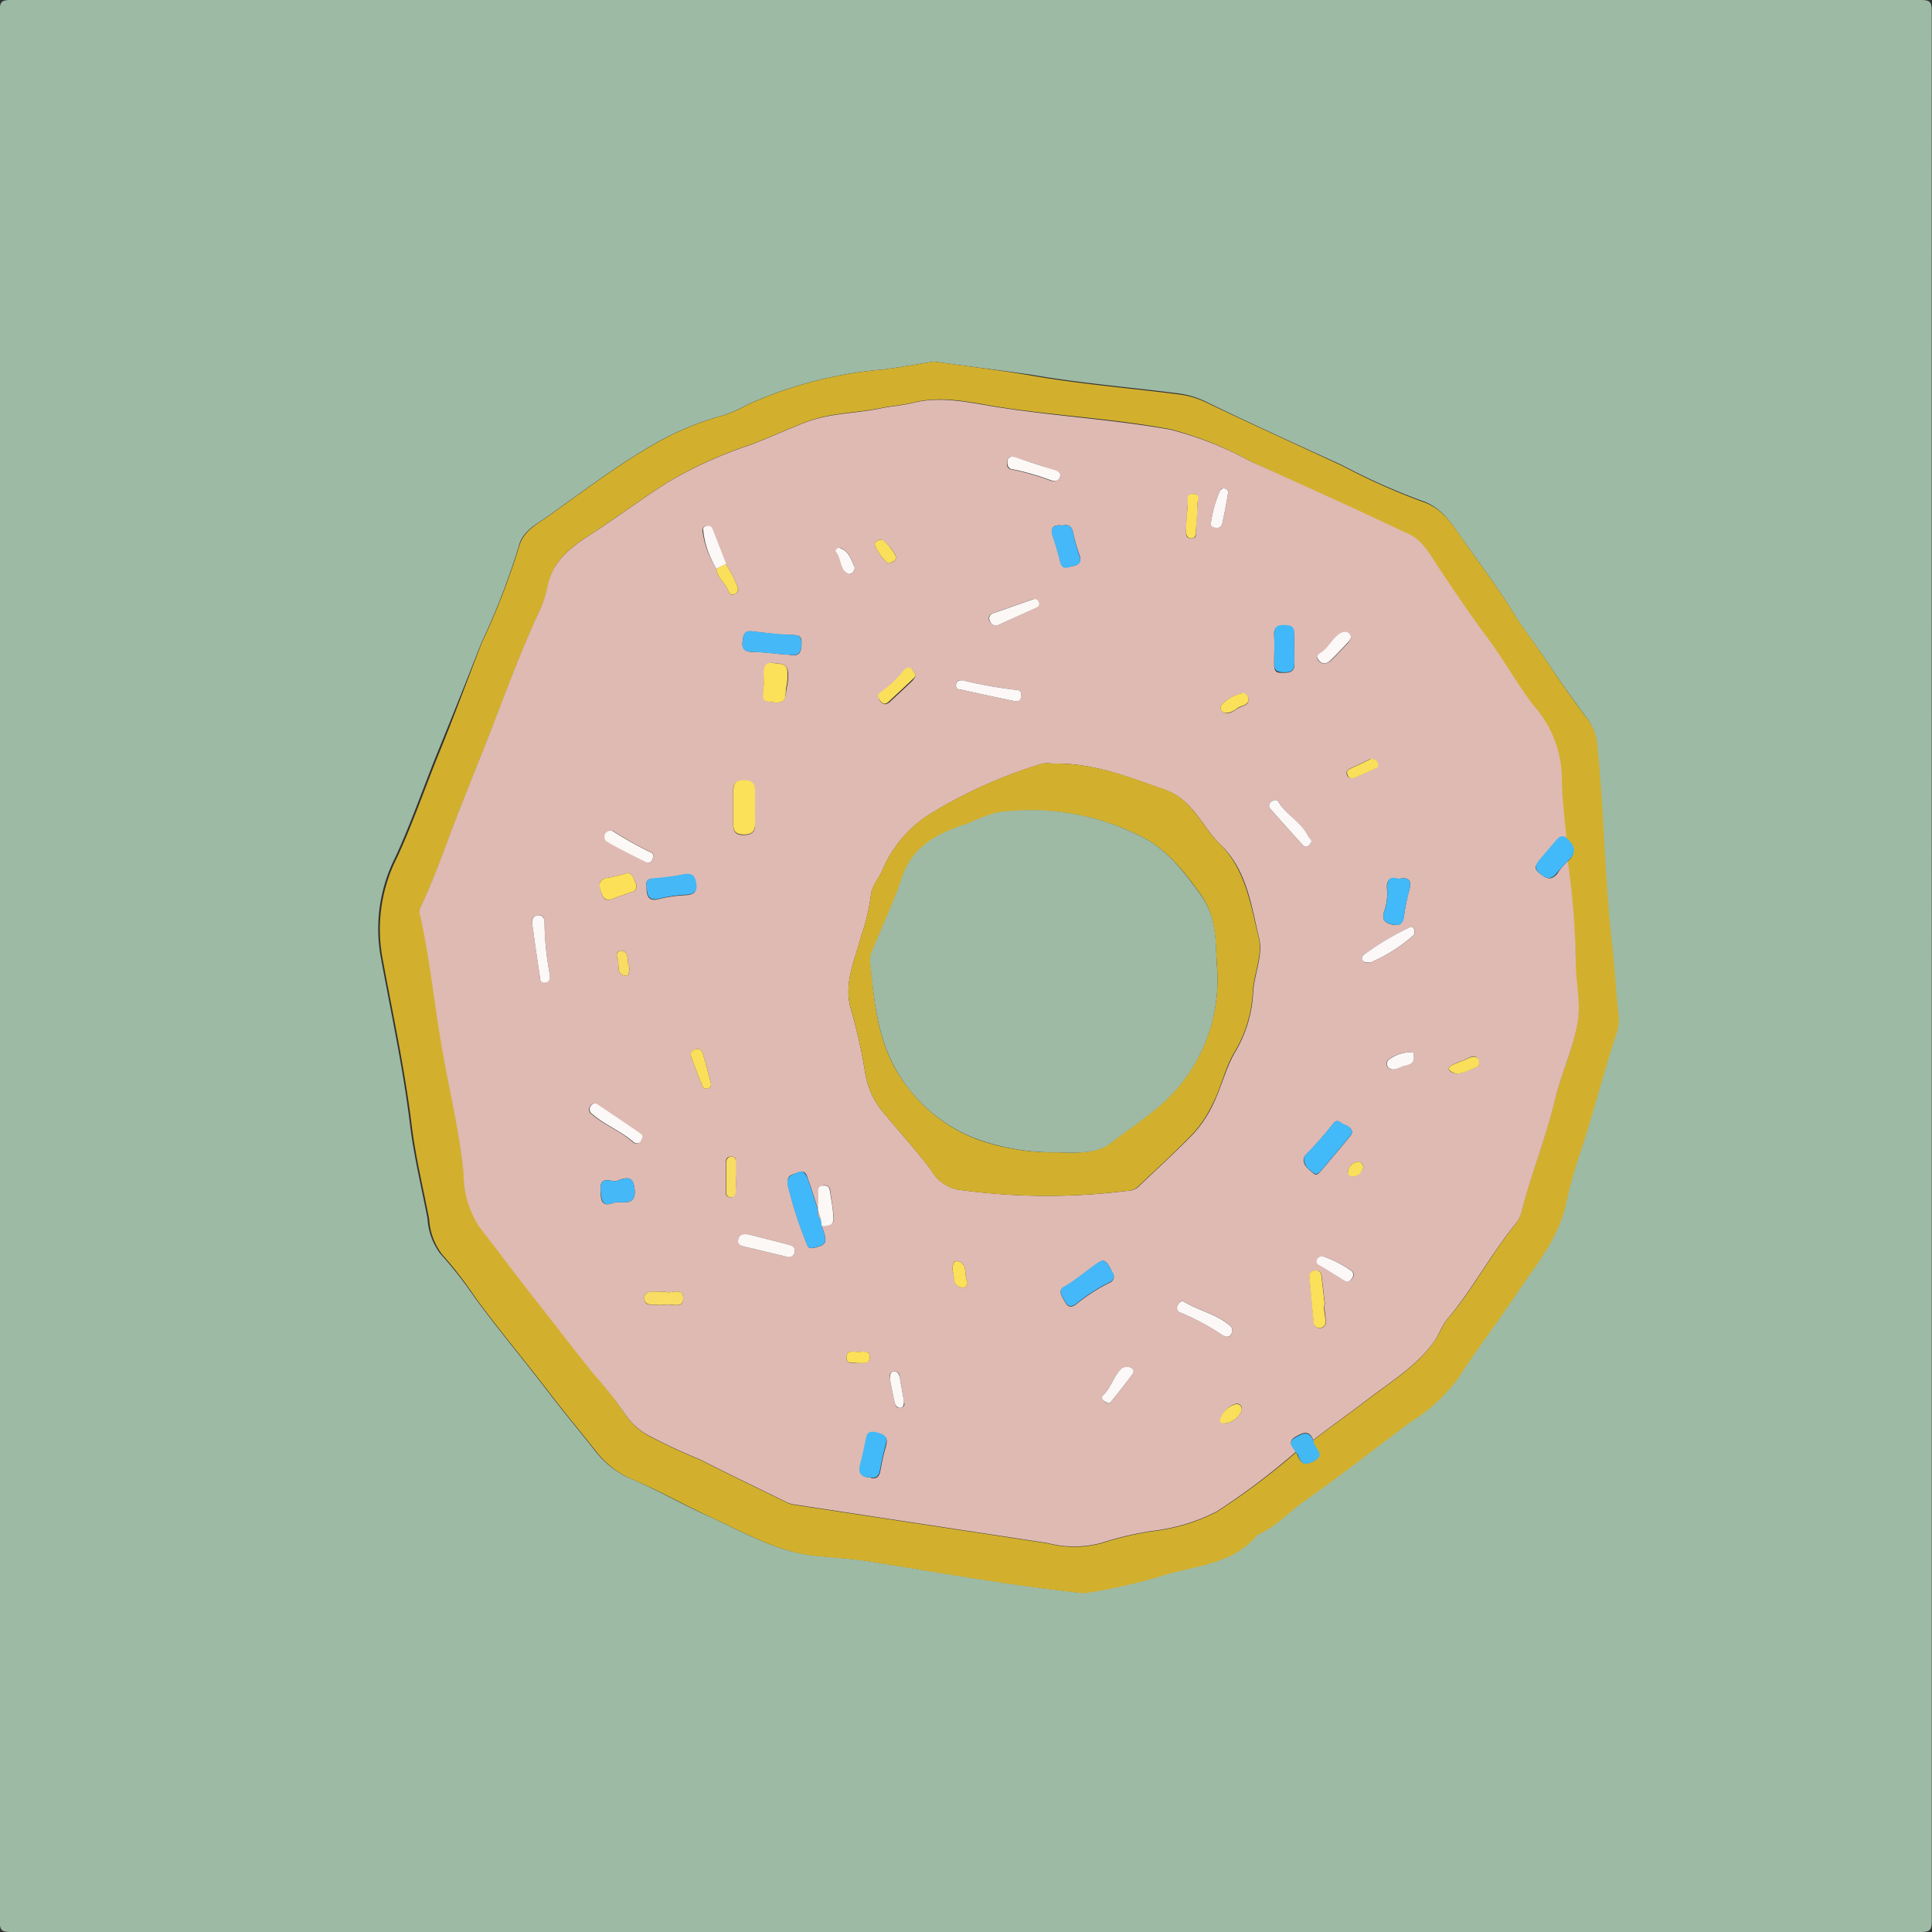 <svg xmlns="http://www.w3.org/2000/svg" viewBox="0 0 150.04 150.04"><rect x="0" y="0" width="150.04" height="150.04" fill="#333333" stroke="none"/><title>motiv11</title><g id="motiv11"><path d="M150.21,75.21q0,37.08,0,74.15c0,.73-.14.87-.87.87q-74.15,0-148.3,0c-.73,0-.87-.14-.87-.87q0-74.15,0-148.3c0-.73.14-.87.87-.87q74.16,0,148.3,0c.73,0,.87.14.87.87Q150.2,38.14,150.21,75.21ZM72.73,28.27c-1.31.21-2.64.45-4,.62a32,32,0,0,0-10.61,2.78,9.31,9.31,0,0,1-1.74.77,22.62,22.62,0,0,0-5.82,2.49c-2.72,1.6-5.26,3.53-7.84,5.37-.91.65-2,1.12-2.28,2.45a56.6,56.6,0,0,1-2.87,7.38q-1.66,4.23-3.39,8.46c-1.1,2.7-2.05,5.48-3.27,8.13a12.34,12.34,0,0,0-1.18,7.64c.8,4.38,1.76,8.73,2.3,13.16.3,2.45.89,4.87,1.36,7.3a5,5,0,0,0,1,2.74A31.26,31.26,0,0,1,37.09,101c1.83,2.49,3.82,4.86,5.7,7.32,1.19,1.56,2.48,3.09,3.69,4.64a7,7,0,0,0,3,2.19c2,.88,3.92,2,5.9,2.86,2.64,1.22,5.17,2.71,8.19,3,1.4.13,2.82.22,4.21.44,5.34.85,10.67,1.8,16,2.39a2.7,2.7,0,0,0,.94,0A47.21,47.21,0,0,0,90,122.61c2.66-.91,5.72-.87,7.75-3.26a.59.59,0,0,1,.19-.11c1.4-.62,2.4-1.8,3.64-2.66,2.75-1.89,5.35-4,8.06-6a13.53,13.53,0,0,0,3.72-3.41c1.44-2.24,3.05-4.37,4.55-6.58s3.26-4.26,3.85-7a31.9,31.9,0,0,1,1-3.66c1.08-3.18,1.87-6.45,2.94-9.63a3.39,3.39,0,0,0,.12-1.46c-.21-1.89-.3-3.8-.52-5.7-.56-5-.58-10-1.1-14.92a4.07,4.07,0,0,0-.71-2.18q-1.56-2.06-3-4.22c-.93-1.41-2-2.74-2.86-4.18-1.1-1.76-2.34-3.43-3.54-5.12-1-1.36-1.78-2.92-3.56-3.47a50.11,50.11,0,0,1-6.08-2.72c-3.57-1.64-7.17-3.26-10.72-5a6.84,6.84,0,0,0-2.13-.6c-3.74-.48-7.52-.78-11.25-1.43C77.87,28.94,75.3,28.64,72.73,28.27Z" transform="translate(-0.19 -0.19)" style="fill:#9dbaa4"/><path d="M72.73,28.27c2.57.37,5.14.67,7.68,1.11,3.73.65,7.51.95,11.25,1.43a6.84,6.84,0,0,1,2.13.6c3.55,1.71,7.15,3.33,10.72,5a50.11,50.11,0,0,0,6.08,2.72c1.78.55,2.58,2.11,3.56,3.47,1.2,1.69,2.44,3.36,3.54,5.12.89,1.44,1.93,2.77,2.86,4.18s1.94,2.85,3,4.22a4.07,4.07,0,0,1,.71,2.18c.52,5,.54,10,1.1,14.92.22,1.9.31,3.81.52,5.7a3.39,3.39,0,0,1-.12,1.46c-1.07,3.18-1.86,6.45-2.94,9.63a31.9,31.9,0,0,0-1,3.66c-.59,2.72-2.36,4.77-3.85,7s-3.11,4.34-4.55,6.58a13.53,13.53,0,0,1-3.72,3.41c-2.71,2-5.31,4.08-8.06,6-1.24.86-2.24,2-3.64,2.66a.59.59,0,0,0-.19.11c-2,2.39-5.09,2.35-7.75,3.26a47.21,47.21,0,0,1-5.27,1.18,2.7,2.7,0,0,1-.94,0c-5.38-.59-10.71-1.54-16-2.39-1.39-.22-2.81-.31-4.21-.44-3-.29-5.55-1.78-8.19-3-2-.91-3.9-2-5.9-2.86a7,7,0,0,1-3-2.19c-1.21-1.55-2.5-3.08-3.69-4.64-1.88-2.46-3.87-4.83-5.7-7.32a31.26,31.26,0,0,0-2.64-3.43,5,5,0,0,1-1-2.74c-.47-2.43-1.06-4.85-1.36-7.3-.54-4.43-1.5-8.78-2.3-13.16a12.34,12.34,0,0,1,1.18-7.64c1.22-2.65,2.17-5.43,3.27-8.13S36.49,53,37.6,50.13a56.6,56.6,0,0,0,2.87-7.38c.33-1.33,1.37-1.8,2.28-2.45,2.58-1.84,5.12-3.77,7.84-5.37a22.62,22.62,0,0,1,5.82-2.49,9.31,9.31,0,0,0,1.74-.77,32,32,0,0,1,10.61-2.78C70.09,28.72,71.42,28.48,72.73,28.27ZM100.83,113a.67.67,0,0,1,.11.18c.24.56.46.89,1.22.5s.37-.77.13-1.21a1.72,1.72,0,0,1-.14-.4c1.39-1.07,2.83-2.09,4.23-3.16,1.83-1.4,3.81-2.59,5.19-4.53.4-.55.6-1.2,1-1.71,2-2.32,3.37-5,5.28-7.38a2.34,2.34,0,0,0,.47-.93c.76-3,1.92-5.82,2.63-8.82.48-2,1.42-3.9,1.75-6,.23-1.5-.18-3-.16-4.43a60.06,60.06,0,0,0-.63-8c.77-.67.55-1.26-.16-1.8-.13-1.59-.34-3.17-.35-4.76a8.59,8.59,0,0,0-2.09-5.39c-1.31-1.65-2.32-3.54-3.58-5.23s-2.61-3.66-3.85-5.54c-.64-1-1.23-2.13-2.25-2.61-2-.94-4-1.88-6-2.79L97.27,36a27,27,0,0,0-6.14-2.47c-4.59-.87-9.27-1.06-13.87-1.82-2-.34-4-.78-6.1-.27-.83.21-1.69.26-2.52.43-2,.41-4,.36-5.91,1.11-1.41.55-2.79,1.18-4.2,1.72a33.29,33.29,0,0,0-6.44,2.91c-1.77,1.13-3.47,2.36-5.21,3.54s-3.53,2.08-4.09,4.32a10.16,10.16,0,0,1-.61,2c-1.42,3-2.56,6.13-3.76,9.22-.93,2.39-1.91,4.77-2.83,7.16s-1.66,4.58-2.72,6.77a1,1,0,0,0,0,.72c.83,3.77,1.2,7.61,1.89,11.4.52,2.85,1.19,5.66,1.46,8.56a7.55,7.55,0,0,0,1.21,4.12c1.49,1.91,2.93,3.85,4.42,5.75s2.93,3.79,4.44,5.66A29.91,29.91,0,0,1,48.73,110a5.12,5.12,0,0,0,1.73,1.64,45.35,45.35,0,0,0,4.12,1.93c2.2,1.12,4.43,2.19,6.65,3.28a2.17,2.17,0,0,0,.59.2l19.72,3a8.18,8.18,0,0,0,4.17,0,25.59,25.59,0,0,1,3.91-.93,14.69,14.69,0,0,0,5.06-1.51A54.94,54.94,0,0,0,100.83,113Z" transform="translate(-0.19 -0.19)" style="fill:#d2b02e"/><path d="M121.94,67.06a60.06,60.06,0,0,1,.63,8c0,1.48.39,2.93.16,4.43-.33,2.08-1.27,4-1.75,6-.71,3-1.87,5.85-2.63,8.82a2.34,2.34,0,0,1-.47.93c-1.91,2.35-3.32,5.06-5.28,7.38-.43.51-.63,1.16-1,1.71-1.38,1.94-3.36,3.13-5.19,4.53-1.4,1.07-2.84,2.09-4.23,3.16-.32-.78-.79-.6-1.36-.26-.76.44-.13.8,0,1.19a54.94,54.94,0,0,1-6.15,4.63,14.69,14.69,0,0,1-5.06,1.51,25.59,25.59,0,0,0-3.91.93,8.18,8.18,0,0,1-4.17,0l-19.72-3a2.17,2.17,0,0,1-.59-.2c-2.22-1.09-4.45-2.16-6.65-3.28a45.35,45.35,0,0,1-4.12-1.93A5.12,5.12,0,0,1,48.73,110a29.91,29.91,0,0,0-2.47-3.14c-1.51-1.87-2.95-3.78-4.44-5.66s-2.93-3.84-4.42-5.75a7.55,7.55,0,0,1-1.21-4.12c-.27-2.9-.94-5.71-1.46-8.56C34,79,33.67,75.14,32.84,71.37a1,1,0,0,1,0-.72c1.06-2.19,1.85-4.51,2.72-6.77s1.9-4.77,2.83-7.16c1.2-3.09,2.34-6.22,3.76-9.22a10.16,10.16,0,0,0,.61-2c.56-2.24,2.44-3.21,4.09-4.32s3.44-2.41,5.21-3.54a33.29,33.29,0,0,1,6.44-2.91c1.41-.54,2.79-1.17,4.2-1.72,1.91-.75,4-.7,5.91-1.11.83-.17,1.69-.22,2.52-.43,2.06-.51,4.08-.07,6.1.27,4.6.76,9.28,1,13.87,1.82A27,27,0,0,1,97.27,36l6.44,2.93c2,.91,4,1.85,6,2.79,1,.48,1.61,1.65,2.25,2.61,1.24,1.88,2.51,3.73,3.85,5.54s2.27,3.58,3.58,5.23a8.59,8.59,0,0,1,2.09,5.39c0,1.59.22,3.17.35,4.76-.38-.19-.58,0-.8.3-.38.46-.78.91-1.17,1.37s-.65.66-.07,1.12.9.5,1.34,0C121.35,67.67,121.65,67.37,121.94,67.06ZM55.83,44.37c.06.68.65,1.07.9,1.65.09.23.23.48.55.28s.26-.38.14-.64A8.33,8.33,0,0,0,56.54,44l-1-2.56c-.09-.25-.26-.44-.55-.39s-.26.35-.21.59A7.26,7.26,0,0,0,55.83,44.37Zm8.18,51c.47,0,1,0,.93-.66s-.16-1.32-.27-2c0-.26-.16-.49-.47-.47s-.45.28-.46.59,0,.91,0,1.37c-.26-.8-.49-1.6-.78-2.39-.12-.33-.19-.8-.78-.57s-.92.2-.8,1a32.06,32.06,0,0,0,1.49,4.6c.1.33.29.31.57.25C64.41,96.86,64.48,96.67,64,95.39ZM81.9,59.49a2.59,2.59,0,0,0-.74,0,37.52,37.52,0,0,0-8.64,3.85,9.6,9.6,0,0,0-3.8,4.42c-.29.68-.85,1.25-.9,2a15.63,15.63,0,0,1-.74,3.09c-.48,1.89-1.42,3.69-.79,5.78a39.69,39.69,0,0,1,1.11,5A6.45,6.45,0,0,0,69,86.83c1.16,1.4,2.39,2.75,3.49,4.21a3.1,3.1,0,0,0,2.06,1.53,49.6,49.6,0,0,0,13.11.11,1.43,1.43,0,0,0,.89-.28c1.4-1.33,2.82-2.63,4.17-4a9,9,0,0,0,1.61-2.31c.68-1.33,1-2.8,1.72-4.09a10.05,10.05,0,0,0,1.46-4.69c.06-1.44.8-2.91.46-4.29-.62-2.54-.94-5.27-3-7.24-1.45-1.4-2.11-3.47-4.33-4.26C87.76,60.51,85,59.4,81.9,59.49ZM60.92,51h0c.21,0,.42,0,.63.05.57.11.84-.07.88-.69s0-.84-.69-.86c-1.05,0-2.1-.16-3.15-.28-.62-.07-.67.32-.73.77s.07.79.64.82C59.31,50.82,60.11,50.91,60.92,51Zm44.28,37.1c-.1-.49-.58-.48-.87-.71s-.43-.14-.62.09a29.27,29.27,0,0,1-2.09,2.37c-.37.37-.16.85.24,1.18s.52.57.88.14c.79-.93,1.58-1.86,2.35-2.8A.77.77,0,0,0,105.2,88.08Zm-19.38,10a3,3,0,0,0-.31.15c-.93.62-1.76,1.37-2.74,1.93-.44.25-.08.74.12,1.11s.43.49.83.23a14,14,0,0,1,2.62-1.7.51.51,0,0,0,.25-.79C86.38,98.65,86.26,98.21,85.82,98.06Zm-27-35.17c0-.42,0-.85,0-1.27,0-.65-.29-.85-.9-.85s-.81.28-.79.85c0,.84,0,1.69,0,2.53,0,.56.17.85.78.85s.94-.19.91-.84C58.81,63.73,58.83,63.31,58.83,62.89Zm-8.42,6.17c0,.63.12,1.16,1,.9a11.09,11.09,0,0,1,2.08-.29c.6-.06.87-.23.73-.93s-.41-.77-1-.65a19.38,19.38,0,0,1-2.29.3C50.52,68.43,50.31,68.57,50.41,69.06Zm50.3-18.43c0-.38,0-.77,0-1.16,0-.56-.21-.74-.74-.74s-.86.13-.82.77,0,1.48,0,2.22.3.68.79.68.82-.13.77-.71C100.69,51.34,100.71,51,100.71,50.63Zm8.12,17.81c-.78-.28-1,.16-.9.87a4.24,4.24,0,0,1-.25,1.66c-.2.66.12.88.7,1s.78-.17.86-.71a14.34,14.34,0,0,1,.41-2C109.84,68.57,109.62,68.28,108.83,68.44Zm-41,46.49c.42.09.65-.09.73-.52.12-.62.24-1.25.42-1.86s.11-.93-.64-1.1-.81.24-.92.74-.24,1.18-.4,1.76S67.11,114.93,67.79,114.93ZM59.5,53.29c-.06,1.36-.06,1.34.9,1.45s.76-.78.93-1.3a4.22,4.22,0,0,0,.06-.95c0-.81-.6-.73-1.1-.81s-.72.3-.74.77C59.54,52.73,59.52,53,59.5,53.29ZM82.71,41c-.66-.07-1,.09-.74.88.22.62.4,1.27.56,1.92s.67.41,1.07.33.6-.38.42-.85a12.67,12.67,0,0,1-.49-1.73C83.43,41.08,83.2,40.89,82.71,41ZM48.13,91.89c-.25.21-1.44-.59-1.29.79,0,.54,0,1.29.9.95.62-.25,1.91.41,1.73-1.14C49.38,91.74,49.09,91.48,48.13,91.89Zm54.89,9.6h.07c-.09-.74-.17-1.47-.26-2.21a.42.42,0,0,0-.51-.41.43.43,0,0,0-.42.5c.1,1.2.21,2.4.33,3.59a.47.47,0,0,0,.93-.09C103.13,102.4,103.07,101.94,103,101.49ZM58.36,96.06c-.42,0-.74,0-.83.39s.22.48.48.55l3.28.79a.44.44,0,0,0,.61-.38c.07-.31-.1-.46-.37-.53C60.45,96.59,59.36,96.32,58.36,96.06ZM42.89,75.87a22,22,0,0,1-.41-4c0-.35-.1-.66-.55-.59s-.45.38-.4.72c.19,1.33.38,2.66.58,4,0,.24.06.54.4.52S42.88,76.17,42.89,75.87Zm53,27.74a.47.47,0,0,0-.21-.5c-1-.88-2.39-1.13-3.52-1.82-.23-.13-.4,0-.49.26a.39.39,0,0,0,.24.59,18,18,0,0,1,3.23,1.74C95.58,104.13,95.77,104,95.88,103.61ZM48.88,68a10.43,10.43,0,0,1-1.42.35c-.6.07-.82.34-.64.92s.26,1,1,.71c.45-.18.92-.34,1.39-.5a.47.47,0,0,0,.34-.73C49.39,68.44,49.31,68,48.88,68ZM46.35,85.88a.45.45,0,0,0-.37.3.43.43,0,0,0,.17.55c1,.86,2.25,1.3,3.21,2.18a.37.37,0,0,0,.56-.09c.16-.18.24-.42,0-.56-1.15-.8-2.32-1.58-3.48-2.36C46.45,85.88,46.41,85.89,46.35,85.88ZM75.09,53.06c-.23,0-.5-.14-.62.18s0,.43.24.48c1.44.32,2.88.64,4.33.93.33.07.42-.18.45-.45a.34.34,0,0,0-.34-.43A33.16,33.16,0,0,1,75.09,53.06Zm31.59,21.85A12.45,12.45,0,0,0,110,72.8a.55.55,0,0,0,0-.49c-.14-.27-.35-.08-.53,0a20.16,20.16,0,0,0-3.16,1.89c-.17.1-.4.22-.32.48S106.25,75,106.68,74.91Zm-4.61-9.36c-.11-.18-.22-.31-.3-.47-.55-1-1.65-1.61-2.28-2.59-.13-.22-.34-.21-.54-.06a.37.37,0,0,0-.06.62c.81.92,1.63,1.83,2.45,2.74.13.14.29.23.46.09A2.27,2.27,0,0,0,102.07,65.55ZM50.94,66.64c0-.07-.07-.22-.14-.24a26,26,0,0,1-3-1.68.48.48,0,0,0-.44.84c1,.53,2,1.07,3,1.57C50.75,67.35,50.85,67,50.94,66.64Zm31.6-29.55c0-.22-.16-.27-.34-.33-1-.34-2-.7-3.09-1-.24-.08-.58-.24-.68.18s0,.7.41.73a19.36,19.36,0,0,1,3,.87C82.25,37.61,82.48,37.49,82.54,37.09ZM77.69,48.74l3-1.38a.31.31,0,0,0,.12-.45.32.32,0,0,0-.44-.17l-3.09,1.08a.4.4,0,0,0-.24.6C77.15,48.63,77.26,48.8,77.69,48.74ZM51.88,100.51c-.37,0-.65,0-.93,0s-.75,0-.72.53.42.47.77.48a3.37,3.37,0,0,0,.84,0c.51-.1,1.43.37,1.41-.52S52.28,100.7,51.88,100.51ZM71.31,52.65a2.08,2.08,0,0,0-.28-.44c-.25-.23-.48-.05-.65.13A7.43,7.43,0,0,1,68.63,54c-.29.16-.25.48,0,.73s.44.14.64,0c.59-.56,1.19-1.1,1.77-1.66A2.25,2.25,0,0,0,71.31,52.65Zm16.88,54.2c0-.23,0-.34-.14-.41a.68.68,0,0,0-.87.15c-.55.59-.74,1.43-1.35,2-.16.14,0,.32.13.43s.35.24.47.09C87.05,108.35,87.64,107.57,88.19,106.85Zm16.94-57.16c-.17-.42-.37-.52-.76-.32-.66.34-.93,1.06-1.5,1.48-.2.15-.57.33-.27.66s.65.23.94,0c.45-.45.89-.91,1.32-1.37A2.35,2.35,0,0,0,105.13,49.69ZM103,97.78a.43.43,0,0,0-.49.2.31.31,0,0,0,.13.45c.65.41,1.3.83,2,1.22.26.16.46,0,.6-.23a.39.39,0,0,0-.1-.56A8.78,8.78,0,0,0,103,97.78ZM54.36,81.65c-.33.06-.63.2-.49.61.26.76.57,1.51.87,2.26a.31.31,0,0,0,.43.19.33.33,0,0,0,.22-.42c-.19-.78-.41-1.56-.63-2.33A.4.4,0,0,0,54.36,81.65ZM93.19,39.3c0-.19.17-.71-.3-.75s-.42.52-.46.86c-.06.67-.1,1.34-.13,2,0,.3,0,.61.43.59s.31-.33.33-.57C93.1,40.76,93.14,40.1,93.19,39.3ZM57.33,91.6h0c0-.35,0-.71,0-1.06s0-.53-.37-.53-.4.27-.41.52c0,.75,0,1.49,0,2.23,0,.22.1.42.37.42s.37-.19.38-.42C57.35,92.38,57.33,92,57.33,91.6ZM95.15,38.11c-.06,0-.17.1-.21.18a9.48,9.48,0,0,0-.71,2.51c0,.25.18.35.41.38a.4.4,0,0,0,.47-.33c.17-.78.32-1.56.45-2.35C95.6,38.26,95.43,38.12,95.15,38.11ZM70.39,109l-.33-1.85c0-.25-.15-.51-.47-.45s-.34.33-.29.58c.1.62.24,1.23.37,1.85.06.26.19.47.5.38S70.44,109.25,70.39,109ZM97.15,54.48a.56.56,0,0,0-.41-.46A3.07,3.07,0,0,0,95,55a.41.41,0,0,0,.16.47c.54.32.9-.17,1.32-.35S97.14,54.92,97.15,54.48ZM110,82.34c0-.17,0-.43-.2-.43a2.8,2.8,0,0,0-1.82.61.42.42,0,0,0,0,.58c.4.34.79,0,1.17-.11S110,82.86,110,82.34Zm-3.39-23.21c-.45.22-1,.48-1.54.73-.21.1-.36.24-.28.49s.34.34.6.23l1.55-.69c.19-.08.29-.2.22-.4A.47.47,0,0,0,106.65,59.13Zm8.41,23.54c-.15-.69-.55-.43-.94-.24s-.52.2-.78.31-1,.4-.31.75c.5.25,1.2-.19,1.79-.4A.36.36,0,0,0,115.06,82.67ZM74.16,98.89c.2.39,0,1.12.69,1.29a.37.37,0,0,0,.43-.53c-.21-.52.06-1.3-.67-1.5C74.22,98,74.15,98.46,74.16,98.89Zm-5-54.95c.31-.07.56-.14.61-.44s-.93-1.42-1.16-1.4-.56.18-.46.46A3.66,3.66,0,0,0,69.15,43.94Zm-2.58.31c-.27-.54-.42-1.22-1.1-1.5-.17-.07-.41.17-.31.29.4.54.2,1.42,1,1.71C66.3,44.82,66.58,44.61,66.57,44.25Zm28.78,66.48a1.61,1.61,0,0,0,1.25-1,.39.39,0,0,0-.48-.51A1.77,1.77,0,0,0,95,110.37C94.83,110.68,95.13,110.68,95.35,110.73ZM49.06,75.25c-.26-.34.11-1.07-.58-1.22-.37-.08-.47.31-.35.58.22.46-.16,1.23.61,1.36C49.07,76,49.07,75.6,49.06,75.25Zm17.76,30.8c.35-.08.9.15.91-.44s-.55-.43-.89-.43-.9-.18-.91.42S66.49,106,66.82,106.05Zm39.27-15.21c-.07-.23-.21-.48-.42-.43a.88.88,0,0,0-.79.73c0,.29.23.43.52.4S105.94,91.14,106.09,90.84Z" transform="translate(-0.19 -0.19)" style="fill:#dfbab2"/><path d="M121.94,67.06c-.29.31-.59.61-.86.94-.44.55-.84.45-1.34,0s-.22-.77.07-1.12.79-.91,1.17-1.37c.22-.26.42-.49.8-.3C122.49,65.8,122.71,66.39,121.94,67.06Z" transform="translate(-0.19 -0.19)" style="fill:#42b9f8"/><path d="M100.83,113c-.17-.39-.8-.75,0-1.19.57-.34,1-.52,1.36.26a1.72,1.72,0,0,0,.14.4c.24.44.7.78-.13,1.21s-1,.06-1.22-.5A.67.67,0,0,0,100.83,113Z" transform="translate(-0.19 -0.19)" style="fill:#44b8f2"/><path d="M81.9,59.49c3.08-.09,5.86,1,8.71,2,2.22.79,2.88,2.86,4.33,4.26,2,2,2.37,4.7,3,7.24.34,1.38-.4,2.85-.46,4.29A10.05,10.05,0,0,1,96,82c-.73,1.29-1,2.76-1.72,4.09a9,9,0,0,1-1.61,2.31c-1.35,1.38-2.77,2.68-4.17,4a1.43,1.43,0,0,1-.89.28,49.6,49.6,0,0,1-13.11-.11A3.1,3.1,0,0,1,72.45,91c-1.1-1.46-2.33-2.81-3.49-4.21a6.45,6.45,0,0,1-1.56-3.17,39.69,39.69,0,0,0-1.11-5c-.63-2.09.31-3.89.79-5.78a15.63,15.63,0,0,0,.74-3.09c.05-.76.61-1.33.9-2a9.6,9.6,0,0,1,3.8-4.42,37.52,37.52,0,0,1,8.64-3.85A2.59,2.59,0,0,1,81.9,59.49Zm.42,30.19c1.66.07,3.11.06,4.17-.77s2.11-1.52,3.12-2.34A12.91,12.91,0,0,0,94.7,75.21c-.13-1.9,0-3.83-1.32-5.64S90.72,66,88.5,65a19,19,0,0,0-10.91-1.68,16.06,16.06,0,0,0-2.16.83c-2.27.72-4.33,1.73-5.15,4.18-.66,2-1.57,3.85-2.34,5.78a1.83,1.83,0,0,0-.15.82c.33,3.47.59,6.87,3,9.83a12,12,0,0,0,5.89,4.12A17.75,17.75,0,0,0,82.32,89.68Z" transform="translate(-0.19 -0.19)" style="fill:#d2b02e"/><path d="M64,95.39c.47,1.28.4,1.47-.58,1.69-.28.06-.47.08-.57-.25a32.06,32.06,0,0,1-1.49-4.6c-.12-.75.35-.77.8-1s.66.24.78.57c.29.79.52,1.59.78,2.39v0a.64.64,0,0,0,.21.66Z" transform="translate(-0.19 -0.19)" style="fill:#41b8f9"/><path d="M60.92,51c-.81-.07-1.61-.16-2.42-.2-.57,0-.72-.29-.64-.82s.11-.84.73-.77c1,.12,2.1.24,3.15.28.65,0,.72.31.69.86s-.31.8-.88.69c-.21,0-.42,0-.63-.05Z" transform="translate(-0.19 -0.19)" style="fill:#45b8f8"/><path d="M105.2,88.08a.77.77,0,0,1-.11.27c-.77.94-1.56,1.87-2.35,2.8-.36.43-.61.07-.88-.14s-.61-.81-.24-1.18a29.27,29.27,0,0,0,2.09-2.37c.19-.23.37-.29.62-.09S105.1,87.59,105.2,88.08Z" transform="translate(-0.19 -0.19)" style="fill:#42b9f8"/><path d="M85.82,98.06c.44.15.56.59.77.93a.51.51,0,0,1-.25.79,14,14,0,0,0-2.62,1.7c-.4.26-.63.14-.83-.23s-.56-.86-.12-1.11c1-.56,1.81-1.31,2.74-1.93A3,3,0,0,1,85.82,98.06Z" transform="translate(-0.19 -0.19)" style="fill:#44b8f8"/><path d="M58.83,62.89c0,.42,0,.84,0,1.27,0,.65-.3.85-.91.84s-.8-.29-.78-.85c0-.84,0-1.69,0-2.53,0-.57.18-.84.79-.85s.93.2.9.85C58.82,62,58.83,62.47,58.83,62.89Z" transform="translate(-0.19 -0.19)" style="fill:#fbe059"/><path d="M50.41,69.06c-.1-.49.11-.63.56-.67a19.38,19.38,0,0,0,2.29-.3c.59-.12.88,0,1,.65s-.13.87-.73.93a11.09,11.09,0,0,0-2.08.29C50.53,70.22,50.44,69.69,50.41,69.06Z" transform="translate(-0.19 -0.19)" style="fill:#45b8f8"/><path d="M100.71,50.63c0,.36,0,.71,0,1.06,0,.58-.26.72-.77.71s-.81-.08-.79-.68,0-1.48,0-2.22.27-.77.82-.77.78.18.74.74C100.69,49.86,100.71,50.25,100.71,50.63Z" transform="translate(-0.19 -0.19)" style="fill:#41b8f9"/><path d="M108.83,68.44c.79-.16,1,.13.82.85a14.34,14.34,0,0,0-.41,2c-.08.54-.22.85-.86.71s-.9-.34-.7-1a4.24,4.24,0,0,0,.25-1.66C107.86,68.6,108.05,68.16,108.83,68.44Z" transform="translate(-0.19 -0.19)" style="fill:#42b9f8"/><path d="M67.79,114.93c-.68,0-1-.27-.81-1s.28-1.17.4-1.76.14-.92.92-.74.81.49.64,1.1-.3,1.24-.42,1.86C68.44,114.84,68.21,115,67.79,114.93Z" transform="translate(-0.19 -0.19)" style="fill:#42b9f8"/><path d="M59.5,53.29c0-.28,0-.56,0-.84,0-.47.13-.87.74-.77s1.14,0,1.1.81a4.22,4.22,0,0,1-.06.95c-.17.52.17,1.42-.93,1.3S59.44,54.65,59.5,53.29Z" transform="translate(-0.19 -0.19)" style="fill:#fbe059"/><path d="M82.71,41c.49-.12.72.07.82.55A12.67,12.67,0,0,0,84,43.29c.18.47.08.75-.42.85s-.89.41-1.07-.33-.34-1.3-.56-1.92C81.69,41.1,82.05,40.94,82.71,41Z" transform="translate(-0.19 -0.19)" style="fill:#44b8f8"/><path d="M48.13,91.89c1-.41,1.25-.15,1.34.6.18,1.55-1.11.89-1.73,1.14-.85.34-.85-.41-.9-.95C46.69,91.3,47.88,92.1,48.13,91.89Z" transform="translate(-0.19 -0.19)" style="fill:#45b8f8"/><path d="M103,101.49c0,.45.11.91.14,1.37a.47.47,0,0,1-.93.09c-.12-1.19-.23-2.39-.33-3.59a.43.43,0,0,1,.42-.5.42.42,0,0,1,.51.41c.09.74.17,1.47.26,2.21Z" transform="translate(-0.19 -0.19)" style="fill:#fbe059"/><path d="M58.36,96.06c1,.26,2.09.53,3.17.82.27.07.44.22.37.53a.44.44,0,0,1-.61.38L58,97c-.26-.07-.57-.15-.48-.55S57.94,96,58.36,96.06Z" transform="translate(-0.19 -0.19)" style="fill:#fbf8f6"/><path d="M42.89,75.87c0,.3,0,.63-.38.65s-.37-.28-.4-.52c-.2-1.32-.39-2.65-.58-4-.05-.34,0-.66.4-.72s.56.24.55.59A22,22,0,0,0,42.89,75.87Z" transform="translate(-0.19 -0.19)" style="fill:#fbf8f7"/><path d="M95.88,103.61c-.11.36-.3.52-.75.27a18,18,0,0,0-3.23-1.74.39.39,0,0,1-.24-.59c.09-.21.26-.39.49-.26,1.13.69,2.49.94,3.52,1.82A.47.47,0,0,1,95.88,103.61Z" transform="translate(-0.19 -0.19)" style="fill:#fbf8f7"/><path d="M48.88,68c.43,0,.51.41.66.75a.47.47,0,0,1-.34.73c-.47.16-.94.32-1.39.5-.73.29-.84-.23-1-.71s0-.85.64-.92A10.43,10.43,0,0,0,48.88,68Z" transform="translate(-0.19 -0.19)" style="fill:#fce158"/><path d="M46.35,85.88c.06,0,.1,0,.13,0,1.16.78,2.33,1.56,3.48,2.36.2.14.12.38,0,.56a.37.37,0,0,1-.56.09c-1-.88-2.22-1.32-3.21-2.18a.43.43,0,0,1-.17-.55A.45.45,0,0,1,46.35,85.88Z" transform="translate(-0.19 -0.19)" style="fill:#fbf8f7"/><path d="M75.09,53.06a33.16,33.16,0,0,0,4.06.71.34.34,0,0,1,.34.43c0,.27-.12.52-.45.45-1.45-.29-2.89-.61-4.33-.93-.26,0-.33-.24-.24-.48S74.86,53,75.09,53.06Z" transform="translate(-0.19 -0.19)" style="fill:#fbf8f7"/><path d="M106.68,74.91c-.43.07-.63,0-.7-.23s.15-.38.32-.48a20.16,20.16,0,0,1,3.16-1.89c.18-.08.39-.27.53,0a.55.55,0,0,1,0,.49A12.45,12.45,0,0,1,106.68,74.91Z" transform="translate(-0.19 -0.19)" style="fill:#fbf8f7"/><path d="M102.07,65.55a2.27,2.27,0,0,1-.27.33c-.17.14-.33.05-.46-.09-.82-.91-1.64-1.82-2.45-2.74a.37.37,0,0,1,.06-.62c.2-.15.41-.16.54.06.63,1,1.73,1.54,2.28,2.59C101.85,65.24,102,65.37,102.07,65.55Z" transform="translate(-0.19 -0.19)" style="fill:#fbf8f7"/><path d="M50.94,66.64c-.09.35-.19.71-.62.49-1-.5-2-1-3-1.57a.48.48,0,0,1,.44-.84,26,26,0,0,0,3,1.68C50.87,66.42,50.9,66.57,50.94,66.64Z" transform="translate(-0.19 -0.19)" style="fill:#fbf8f6"/><path d="M82.54,37.09c-.06.4-.29.52-.68.42a19.36,19.36,0,0,0-3-.87c-.37,0-.5-.38-.41-.73s.44-.26.68-.18c1,.33,2.06.69,3.09,1C82.38,36.82,82.53,36.87,82.54,37.09Z" transform="translate(-0.19 -0.19)" style="fill:#fbf8f6"/><path d="M77.69,48.74c-.43.06-.54-.11-.62-.32a.4.4,0,0,1,.24-.6l3.09-1.08a.32.32,0,0,1,.44.17.31.31,0,0,1-.12.45Z" transform="translate(-0.19 -0.19)" style="fill:#fbf8f6"/><path d="M51.88,100.51c.4.19,1.35-.4,1.37.48s-.9.42-1.41.52a3.37,3.37,0,0,1-.84,0c-.35,0-.75,0-.77-.48s.36-.53.72-.53S51.51,100.51,51.88,100.51Z" transform="translate(-0.19 -0.19)" style="fill:#f8dc63"/><path d="M64,95.39l-.07-.51-.21-.66v0c0-.46,0-.92,0-1.37s.08-.58.46-.59.43.21.47.47c.11.66.22,1.32.27,2S64.48,95.4,64,95.39Z" transform="translate(-0.19 -0.19)" style="fill:#fbf8f6"/><path d="M55.83,44.37a7.26,7.26,0,0,1-1-2.74c0-.24-.16-.51.21-.59s.46.14.55.39l1,2.56Z" transform="translate(-0.19 -0.19)" style="fill:#fbf8f7"/><path d="M71.31,52.65A2.25,2.25,0,0,1,71,53c-.58.56-1.18,1.1-1.77,1.66-.2.19-.4.28-.64,0s-.29-.57,0-.73a7.43,7.43,0,0,0,1.75-1.65c.17-.18.4-.36.65-.13A2.08,2.08,0,0,1,71.31,52.65Z" transform="translate(-0.19 -0.19)" style="fill:#fae05a"/><path d="M88.19,106.85c-.55.72-1.14,1.5-1.76,2.25-.12.15-.33,0-.47-.09s-.29-.29-.13-.43c.61-.56.8-1.4,1.35-2a.68.68,0,0,1,.87-.15C88.19,106.51,88.24,106.62,88.19,106.85Z" transform="translate(-0.19 -0.19)" style="fill:#fbf8f7"/><path d="M105.13,49.69a2.35,2.35,0,0,1-.27.4c-.43.46-.87.92-1.32,1.37-.29.28-.65.37-.94,0s.07-.51.27-.66c.57-.42.84-1.14,1.5-1.48C104.76,49.17,105,49.27,105.13,49.69Z" transform="translate(-0.19 -0.19)" style="fill:#fbf8f7"/><path d="M103,97.78a8.78,8.78,0,0,1,2.11,1.08.39.39,0,0,1,.1.56c-.14.26-.34.39-.6.23-.67-.39-1.32-.81-2-1.22a.31.31,0,0,1-.13-.45A.43.43,0,0,1,103,97.78Z" transform="translate(-0.19 -0.19)" style="fill:#fbf8f7"/><path d="M54.36,81.65a.4.4,0,0,1,.4.31c.22.77.44,1.55.63,2.33a.33.33,0,0,1-.22.42.31.31,0,0,1-.43-.19c-.3-.75-.61-1.5-.87-2.26C53.73,81.85,54,81.71,54.36,81.65Z" transform="translate(-0.19 -0.19)" style="fill:#fae05a"/><path d="M93.19,39.3c0,.8-.09,1.46-.13,2.13,0,.24,0,.55-.33.57s-.45-.29-.43-.59c0-.66.07-1.33.13-2,0-.34-.15-.92.46-.86S93.16,39.11,93.19,39.3Z" transform="translate(-0.19 -0.19)" style="fill:#fce158"/><path d="M57.33,91.6c0,.39,0,.78,0,1.16,0,.23-.12.42-.38.42s-.37-.2-.37-.42c0-.74,0-1.48,0-2.23,0-.25.09-.51.41-.52s.36.28.37.53,0,.71,0,1.06Z" transform="translate(-0.19 -0.19)" style="fill:#f8dc63"/><path d="M95.15,38.11c.28,0,.45.15.41.39-.13.79-.28,1.57-.45,2.35a.4.4,0,0,1-.47.33c-.23,0-.45-.13-.41-.38a9.48,9.48,0,0,1,.71-2.51C95,38.21,95.09,38.16,95.15,38.11Z" transform="translate(-0.19 -0.19)" style="fill:#fbf8f7"/><path d="M70.39,109c0,.22,0,.44-.22.51s-.44-.12-.5-.38c-.13-.62-.27-1.23-.37-1.85,0-.25,0-.53.29-.58s.42.2.47.45Z" transform="translate(-0.19 -0.19)" style="fill:#fbf8f6"/><path d="M97.15,54.48c0,.44-.43.49-.71.62s-.78.67-1.32.35A.41.41,0,0,1,95,55a3.07,3.07,0,0,1,1.78-1A.56.56,0,0,1,97.15,54.48Z" transform="translate(-0.19 -0.19)" style="fill:#fbe059"/><path d="M110,82.34c0,.52-.48.56-.82.65s-.77.45-1.17.11a.42.42,0,0,1,0-.58,2.8,2.8,0,0,1,1.82-.61C110,81.91,110,82.17,110,82.34Z" transform="translate(-0.19 -0.19)" style="fill:#fbf8f7"/><path d="M106.65,59.13a.47.47,0,0,1,.55.36c.07.2,0,.32-.22.4l-1.55.69c-.26.11-.5.07-.6-.23s.07-.39.28-.49C105.66,59.61,106.2,59.35,106.65,59.13Z" transform="translate(-0.19 -0.19)" style="fill:#fae05a"/><path d="M55.83,44.37l.71-.38a8.33,8.33,0,0,1,.88,1.67c.12.26.13.48-.14.64s-.46,0-.55-.28C56.48,45.44,55.89,45.05,55.83,44.37Z" transform="translate(-0.19 -0.19)" style="fill:#fae05a"/><path d="M115.06,82.67a.36.36,0,0,1-.24.42c-.59.21-1.29.65-1.79.4-.7-.35-.07-.6.31-.75s.53-.19.78-.31S114.91,82,115.06,82.67Z" transform="translate(-0.19 -0.19)" style="fill:#fae05a"/><path d="M74.16,98.89c0-.43.06-.86.45-.74.73.2.46,1,.67,1.5a.37.37,0,0,1-.43.53C74.11,100,74.36,99.28,74.16,98.89Z" transform="translate(-0.19 -0.19)" style="fill:#fbe059"/><path d="M69.15,43.94a3.66,3.66,0,0,1-1-1.38c-.1-.28.2-.42.46-.46s1.19,1.14,1.16,1.4S69.46,43.87,69.15,43.94Z" transform="translate(-0.19 -0.19)" style="fill:#fae05a"/><path d="M66.57,44.25c0,.36-.27.57-.46.5-.75-.29-.55-1.17-1-1.71-.1-.12.14-.36.31-.29C66.15,43,66.3,43.71,66.57,44.25Z" transform="translate(-0.19 -0.19)" style="fill:#fbf8f7"/><path d="M95.35,110.73c-.22,0-.52,0-.39-.36a1.77,1.77,0,0,1,1.16-1.12.39.39,0,0,1,.48.51A1.61,1.61,0,0,1,95.35,110.73Z" transform="translate(-0.19 -0.19)" style="fill:#fae05a"/><path d="M49.06,75.25c0,.35,0,.77-.32.72-.77-.13-.39-.9-.61-1.36-.12-.27,0-.66.35-.58C49.17,74.18,48.8,74.91,49.06,75.25Z" transform="translate(-0.19 -0.19)" style="fill:#f8dc63"/><path d="M66.82,106.05c-.33-.09-.89.15-.89-.45s.56-.42.91-.42.9-.17.89.43S67.17,106,66.82,106.05Z" transform="translate(-0.19 -0.19)" style="fill:#fce158"/><path d="M106.09,90.84c-.15.3-.29.65-.69.7s-.55-.11-.52-.4a.88.88,0,0,1,.79-.73C105.88,90.36,106,90.61,106.09,90.84Z" transform="translate(-0.19 -0.19)" style="fill:#fae05a"/><path d="M82.32,89.68a17.75,17.75,0,0,1-5.67-.83,12,12,0,0,1-5.89-4.12c-2.38-3-2.64-6.36-3-9.83a1.83,1.83,0,0,1,.15-.82c.77-1.93,1.68-3.8,2.34-5.78.82-2.45,2.88-3.46,5.15-4.18a16.06,16.06,0,0,1,2.16-.83A19,19,0,0,1,88.5,65c2.22,1,3.5,2.72,4.88,4.6s1.19,3.74,1.32,5.64a12.91,12.91,0,0,1-5.09,11.36c-1,.82-2.1,1.53-3.12,2.34S84,89.75,82.32,89.68Z" transform="translate(-0.19 -0.19)" style="fill:#9ebaa4"/><path d="M63.73,94.22l.21.66A.64.64,0,0,1,63.73,94.22Z" transform="translate(-0.19 -0.19)" style="fill:#dfbab2"/></g></svg>